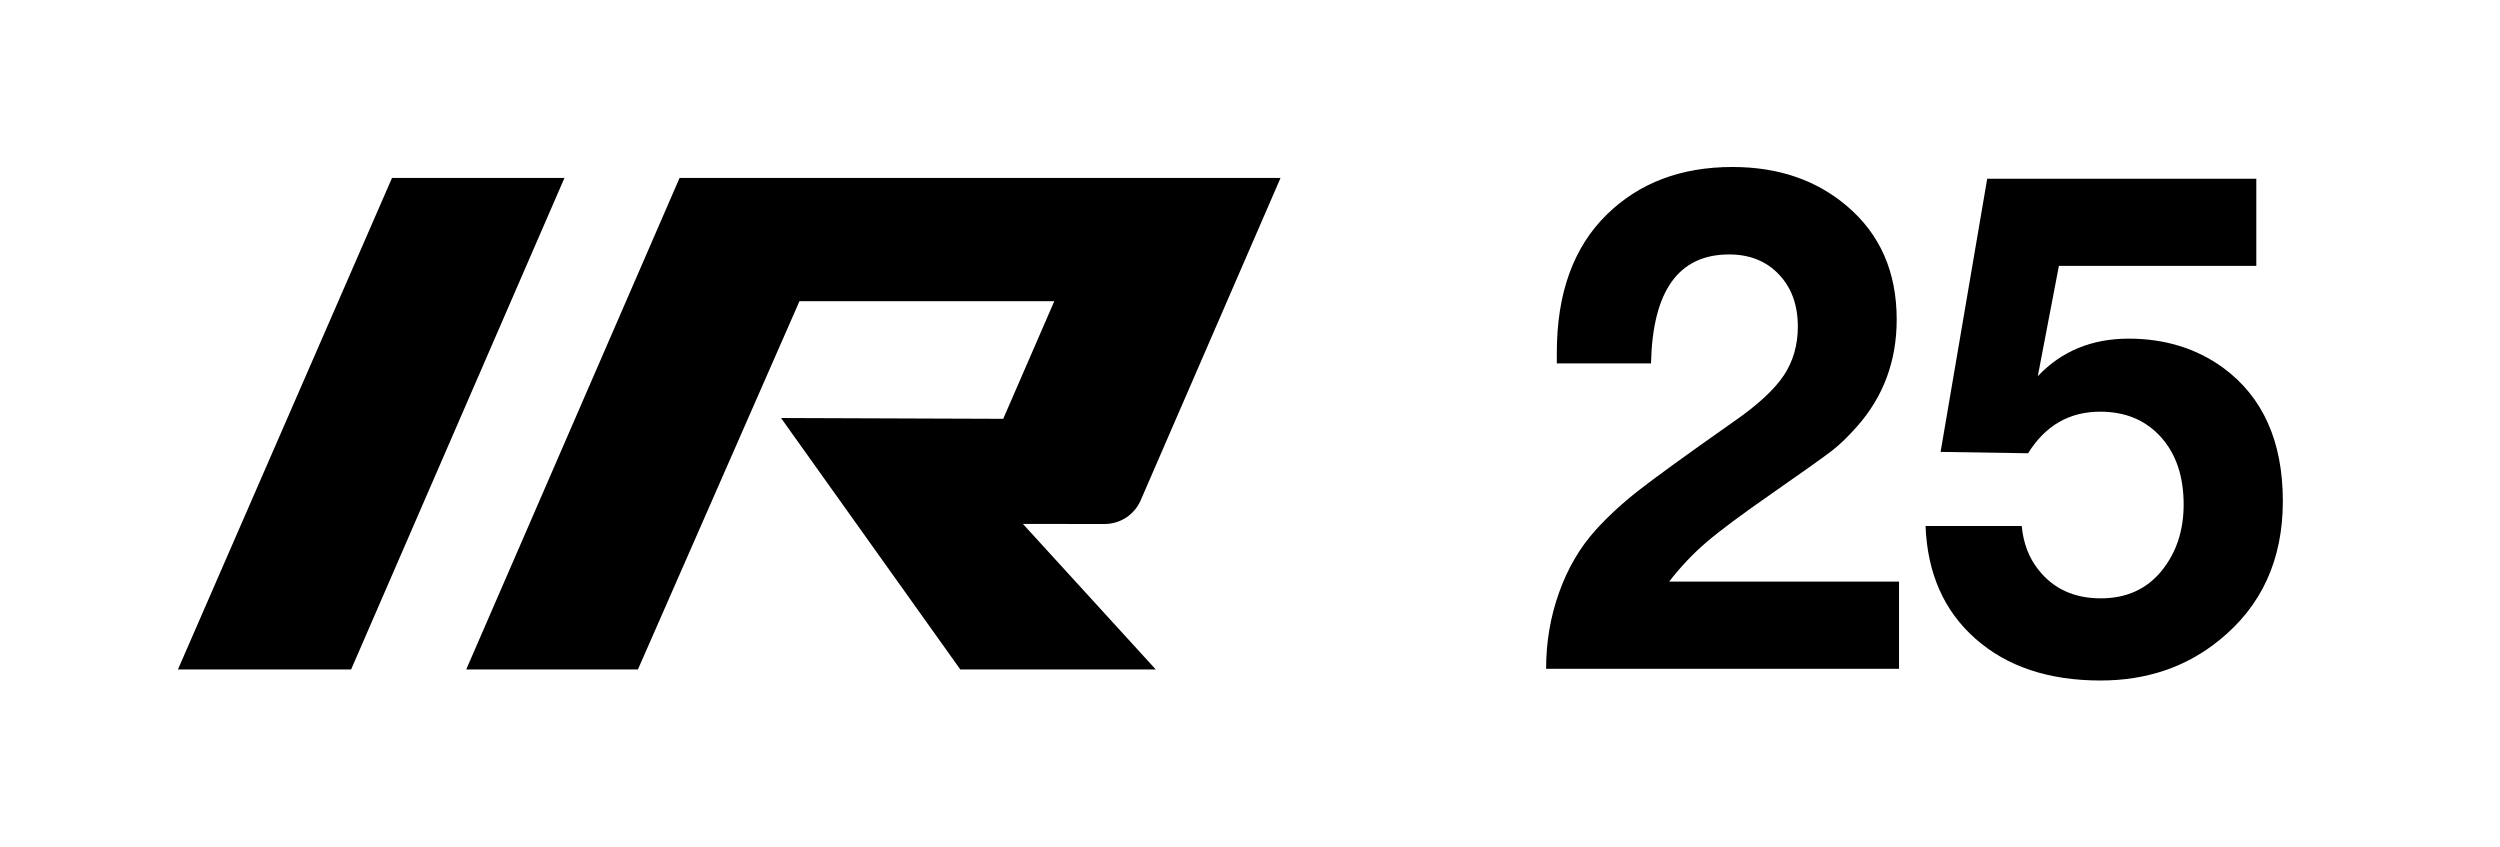 <?xml version="1.0" encoding="utf-8"?>
<!-- Generator: Adobe Illustrator 19.2.1, SVG Export Plug-In . SVG Version: 6.00 Build 0)  -->
<svg version="1.1" id="Ebene_1" xmlns="http://www.w3.org/2000/svg" xmlns:xlink="http://www.w3.org/1999/xlink" x="0px" y="0px"
	 width="59px" height="20px" viewBox="0 0 59 20" enable-background="new 0 0 59 20" xml:space="preserve">
<path d="M44.817,13.726v2.057h-8.329c0-0.628,0.101-1.226,0.305-1.796
	c0.203-0.57,0.489-1.06,0.858-1.471c0.285-0.316,0.618-0.625,1.001-0.926
	s1.143-0.852,2.282-1.653c0.554-0.385,0.941-0.744,1.163-1.076
	c0.221-0.332,0.332-0.717,0.332-1.155c0-0.506-0.149-0.916-0.447-1.23
	c-0.298-0.314-0.69-0.471-1.175-0.471c-1.192,0-1.806,0.857-1.843,2.571h-2.223
	c0-0.111,0-0.195,0-0.253c0-1.403,0.393-2.489,1.179-3.259
	c0.765-0.749,1.753-1.123,2.966-1.123c1.076,0,1.975,0.306,2.697,0.918
	c0.786,0.664,1.179,1.558,1.179,2.681c0,0.981-0.314,1.825-0.941,2.531
	c-0.206,0.232-0.398,0.418-0.577,0.558c-0.179,0.14-0.651,0.476-1.416,1.009
	c-0.728,0.506-1.249,0.894-1.562,1.163c-0.314,0.269-0.605,0.577-0.874,0.925
	H44.817z"/>
<path d="M53.249,4.218v2.057h-4.659l-0.498,2.603
	c0.559-0.591,1.274-0.886,2.144-0.886c0.854,0,1.598,0.229,2.231,0.688
	c0.939,0.691,1.408,1.74,1.408,3.148c0,1.382-0.501,2.476-1.503,3.283
	c-0.78,0.633-1.714,0.949-2.8,0.949c-1.223,0-2.207-0.328-2.95-0.985
	c-0.744-0.656-1.136-1.544-1.179-2.662h2.27
	c0.037,0.406,0.169,0.752,0.396,1.036c0.353,0.448,0.844,0.672,1.471,0.672
	c0.606,0,1.086-0.219,1.44-0.656c0.343-0.427,0.514-0.946,0.514-1.558
	c0-0.664-0.179-1.196-0.538-1.594c-0.359-0.398-0.836-0.597-1.432-0.597
	c-0.728,0-1.295,0.327-1.701,0.981l-2.065-0.032l1.1-6.447H53.249z"/>
<polygon points="9.251,4.2 13.321,4.2 8.286,15.8 4.199,15.8 "/>
<path d="M26.069,12.366c0.368,0,0.701-0.217,0.849-0.554l3.303-7.613H16.038
	l-5.035,11.6h4.052l3.812-8.69h6.014l-1.205,2.775l-5.244-0.019l4.231,5.934
	h4.613l-3.135-3.434L26.069,12.366z"/>
</svg>
